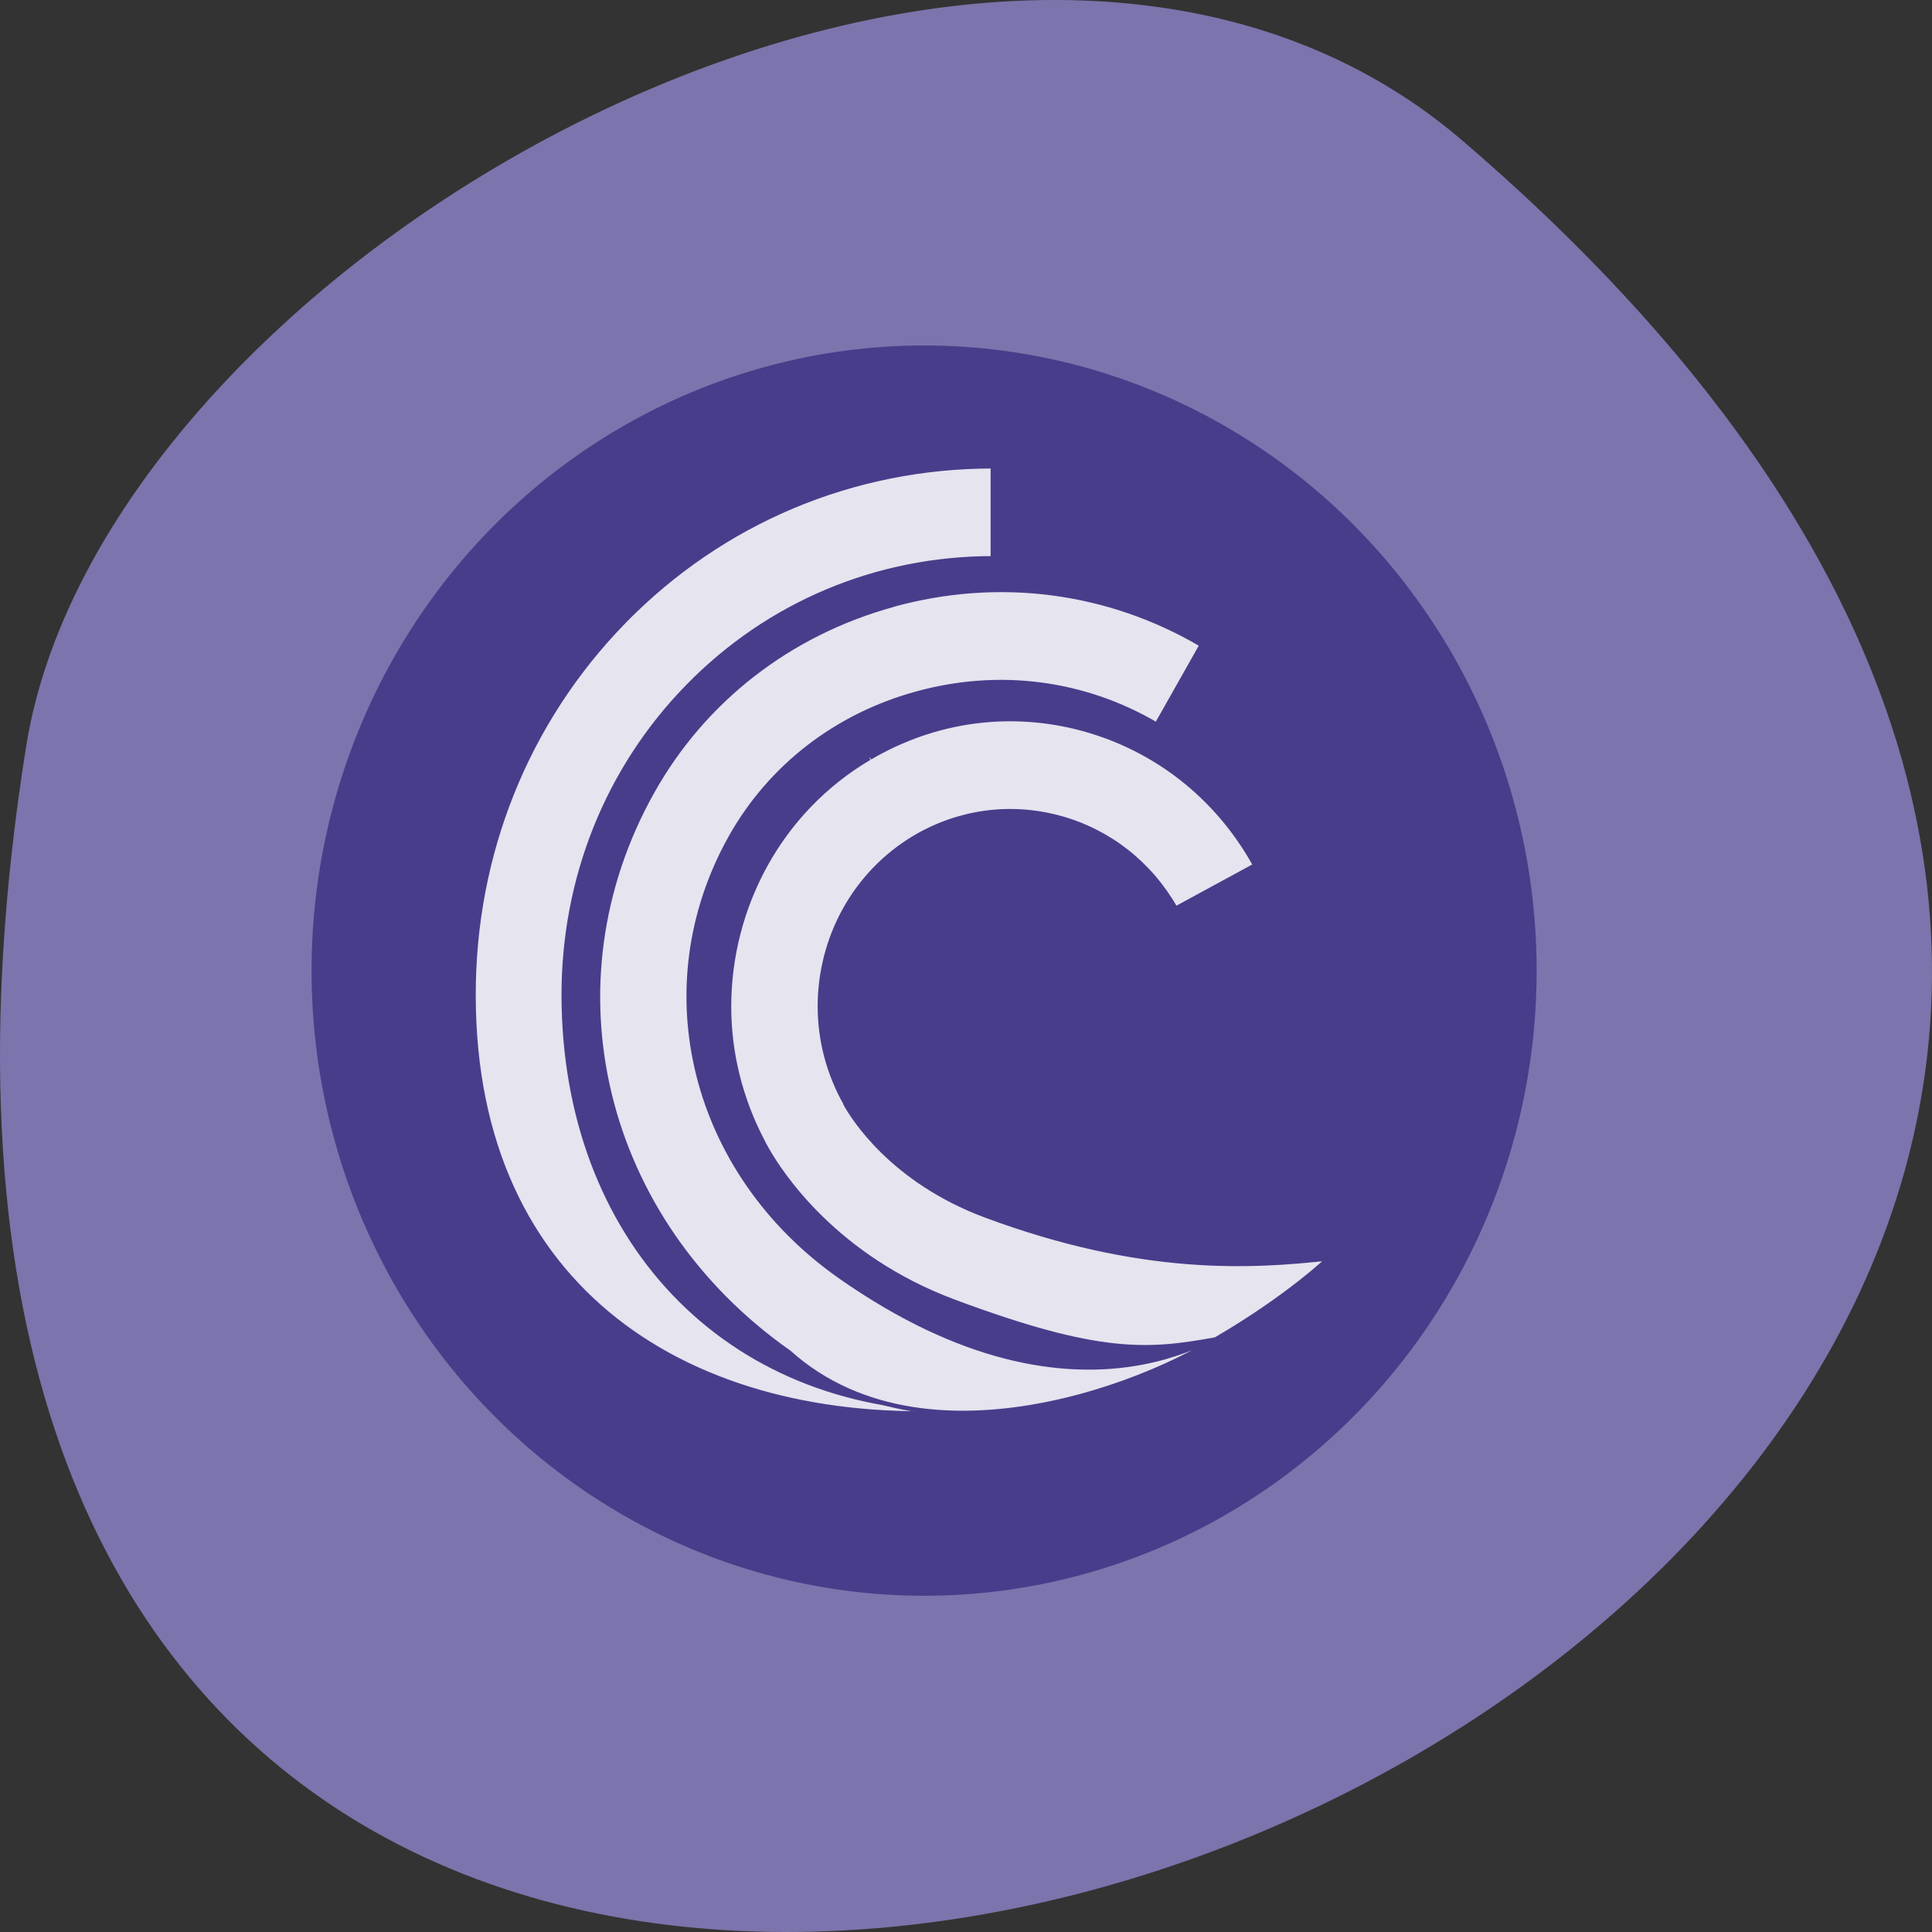 <svg xmlns="http://www.w3.org/2000/svg" viewBox="0 0 256 256"><rect x="0" y="0" width="256" height="256" fill="#333333" stroke="none"/><path d="m 193.83 815.03 c 225.34 193.41 -237.98 379.39 -190.37 80.26 10.438 -65.59 129.65 -132.38 190.37 -80.26 z" fill="#7c74ac" color="#000" transform="translate(0 -796.36)"/><g transform="matrix(3.254 0 0 3.321 -1200.54 -1634.54)" fill="#483d8b" stroke="#483d8b"><circle cx="409.24" cy="524.05" r="24.443" transform="translate(-2.667 6.86)"/><g transform="matrix(1.087 0 0 1.087 -58.39 -30.827)" fill="#fff" fill-opacity="0.859" stroke-width="0.161"><path d="m 416.51 503.96 c -3.645 3.655 -5.648 8.53 -5.638 13.736 0.015 10.859 8.147 15.806 18.13 15.3 l 0.12 -0.108 c -8.846 0 -14.861 -6.321 -14.876 -15.202 -0.005 -4.301 1.642 -8.328 4.652 -11.342 3.02 -3.03 7.082 -4.702 11.423 -4.702 v -3.376 c -5.246 0 -10.147 2.023 -13.812 5.694"/><path d="m 426.59 503.35 c -3.884 1.047 -7.087 3.482 -9.02 6.858 -4.057 7.092 -1.901 15.749 5.124 20.584 5.4 4.743 14.714 0.678 16.839 -1.084 -0.178 0.046 -5.752 4.602 -14.923 -1.697 -5.546 -3.813 -7.275 -10.594 -4.108 -16.13 1.484 -2.588 3.955 -4.463 6.965 -5.272 3.086 -0.834 6.278 -0.427 8.993 1.139 l 1.688 -2.928 c -3.498 -2.02 -7.605 -2.542 -11.56 -1.474"/><path d="m 425.7 508.97 c -3.37 1.947 -5.257 5.49 -5.257 9.13 0 1.688 0.422 3.391 1.271 4.967 c -0.001 0.006 0.03 0.057 0.04 0.077 h -0.005 c 0 0 0.02 0.03 0.036 0.056 0.02 0.041 0.071 0.132 0.076 0.137 0.529 0.91 2.567 3.975 7.04 5.602 5.416 1.977 7.239 1.828 9.769 1.376 2.753 -1.573 4.228 -2.975 4.228 -2.975 -2.897 0.314 -7 0.556 -12.842 -1.573 -3.518 -1.281 -4.987 -3.62 -5.257 -4.103 0 0 -0.001 -0.015 -0.001 -0.02 -0.646 -1.123 -0.956 -2.349 -0.956 -3.559 0 -2.471 1.281 -4.875 3.569 -6.202 1.652 -0.951 3.579 -1.205 5.424 -0.712 1.84 0.493 3.381 1.678 4.336 3.33 l 2.979 -1.586 l -0.056 -0.102 c -1.403 -2.435 -3.67 -4.174 -6.385 -4.906 -2.715 -0.727 -5.551 -0.351 -7.986 1.052"/></g></g></svg>